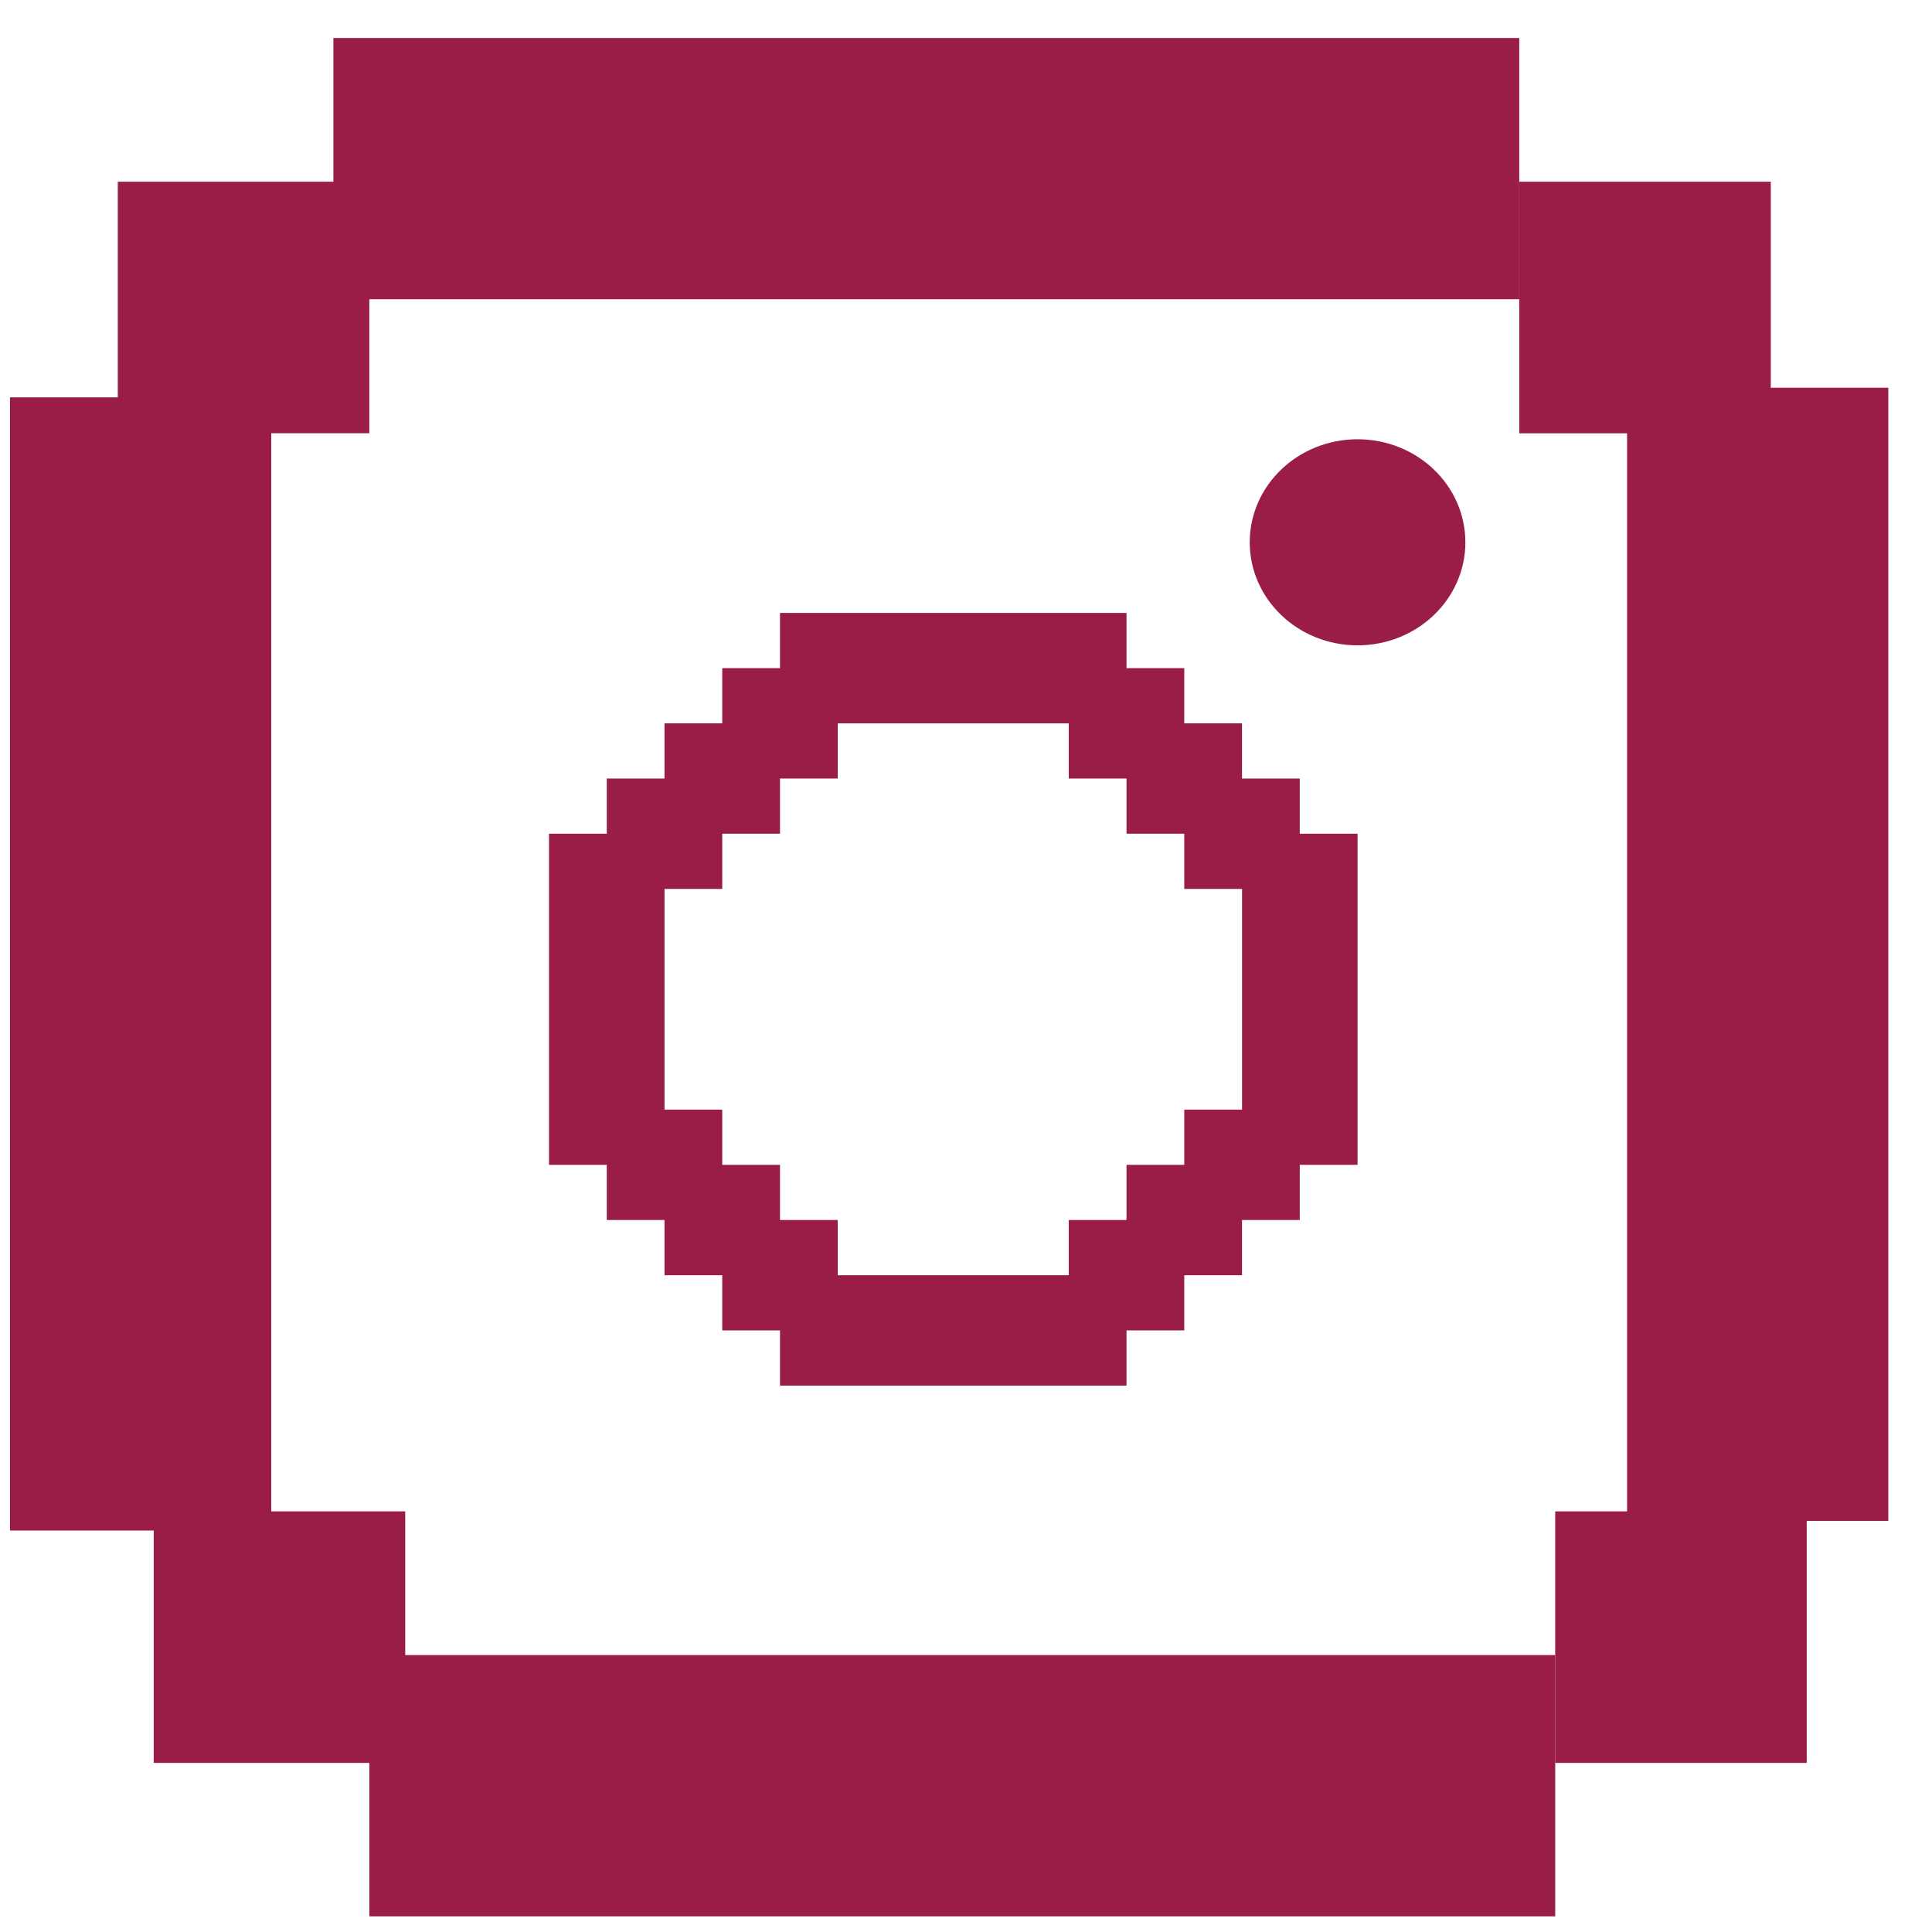 <svg width="36" height="36" viewBox="0 0 36 36" fill="none" xmlns="http://www.w3.org/2000/svg">
<rect x="6.212" y="0.708" width="22.097" height="4.868" fill="#9A1D49"/>
<rect x="6.882" y="30.84" width="22.097" height="4.868" fill="#9A1D49"/>
<rect x="2.195" y="3.386" width="4.687" height="4.687" fill="#9A1D49"/>
<path d="M28.309 3.386H32.996V8.074H28.309V3.386Z" fill="#9A1D49"/>
<rect x="2.864" y="28.162" width="4.687" height="4.687" fill="#9A1D49"/>
<rect x="28.979" y="28.162" width="4.687" height="4.687" fill="#9A1D49"/>
<rect x="0.186" y="7.404" width="4.868" height="21.115" fill="#9A1D49"/>
<rect x="30.318" y="7.225" width="4.868" height="21.115" fill="#9A1D49"/>
<rect x="14.534" y="11.421" width="6.457" height="2.057" fill="#9A1D49"/>
<rect x="13.458" y="12.45" width="2.152" height="2.057" fill="#9A1D49"/>
<rect x="19.915" y="12.45" width="2.152" height="2.057" fill="#9A1D49"/>
<rect x="20.991" y="13.478" width="2.152" height="2.057" fill="#9A1D49"/>
<rect x="12.382" y="13.478" width="2.152" height="2.057" fill="#9A1D49"/>
<rect x="11.306" y="14.507" width="2.152" height="2.057" fill="#9A1D49"/>
<rect x="11.306" y="20.676" width="2.152" height="2.057" fill="#9A1D49"/>
<rect x="12.382" y="21.705" width="2.152" height="2.057" fill="#9A1D49"/>
<rect x="13.458" y="22.733" width="2.152" height="2.057" fill="#9A1D49"/>
<rect x="22.067" y="20.676" width="2.152" height="2.057" fill="#9A1D49"/>
<rect x="20.991" y="21.705" width="2.152" height="2.057" fill="#9A1D49"/>
<rect x="19.915" y="22.733" width="2.152" height="2.057" fill="#9A1D49"/>
<rect x="14.534" y="23.762" width="6.457" height="2.057" fill="#9A1D49"/>
<rect x="10.23" y="15.535" width="2.152" height="6.17" fill="#9A1D49"/>
<rect x="22.067" y="14.507" width="2.152" height="2.057" fill="#9A1D49"/>
<rect x="23.144" y="15.535" width="2.152" height="6.17" fill="#9A1D49"/>
<ellipse cx="25.296" cy="10.105" rx="2.009" ry="1.92" fill="#9A1D49"/>
</svg>
